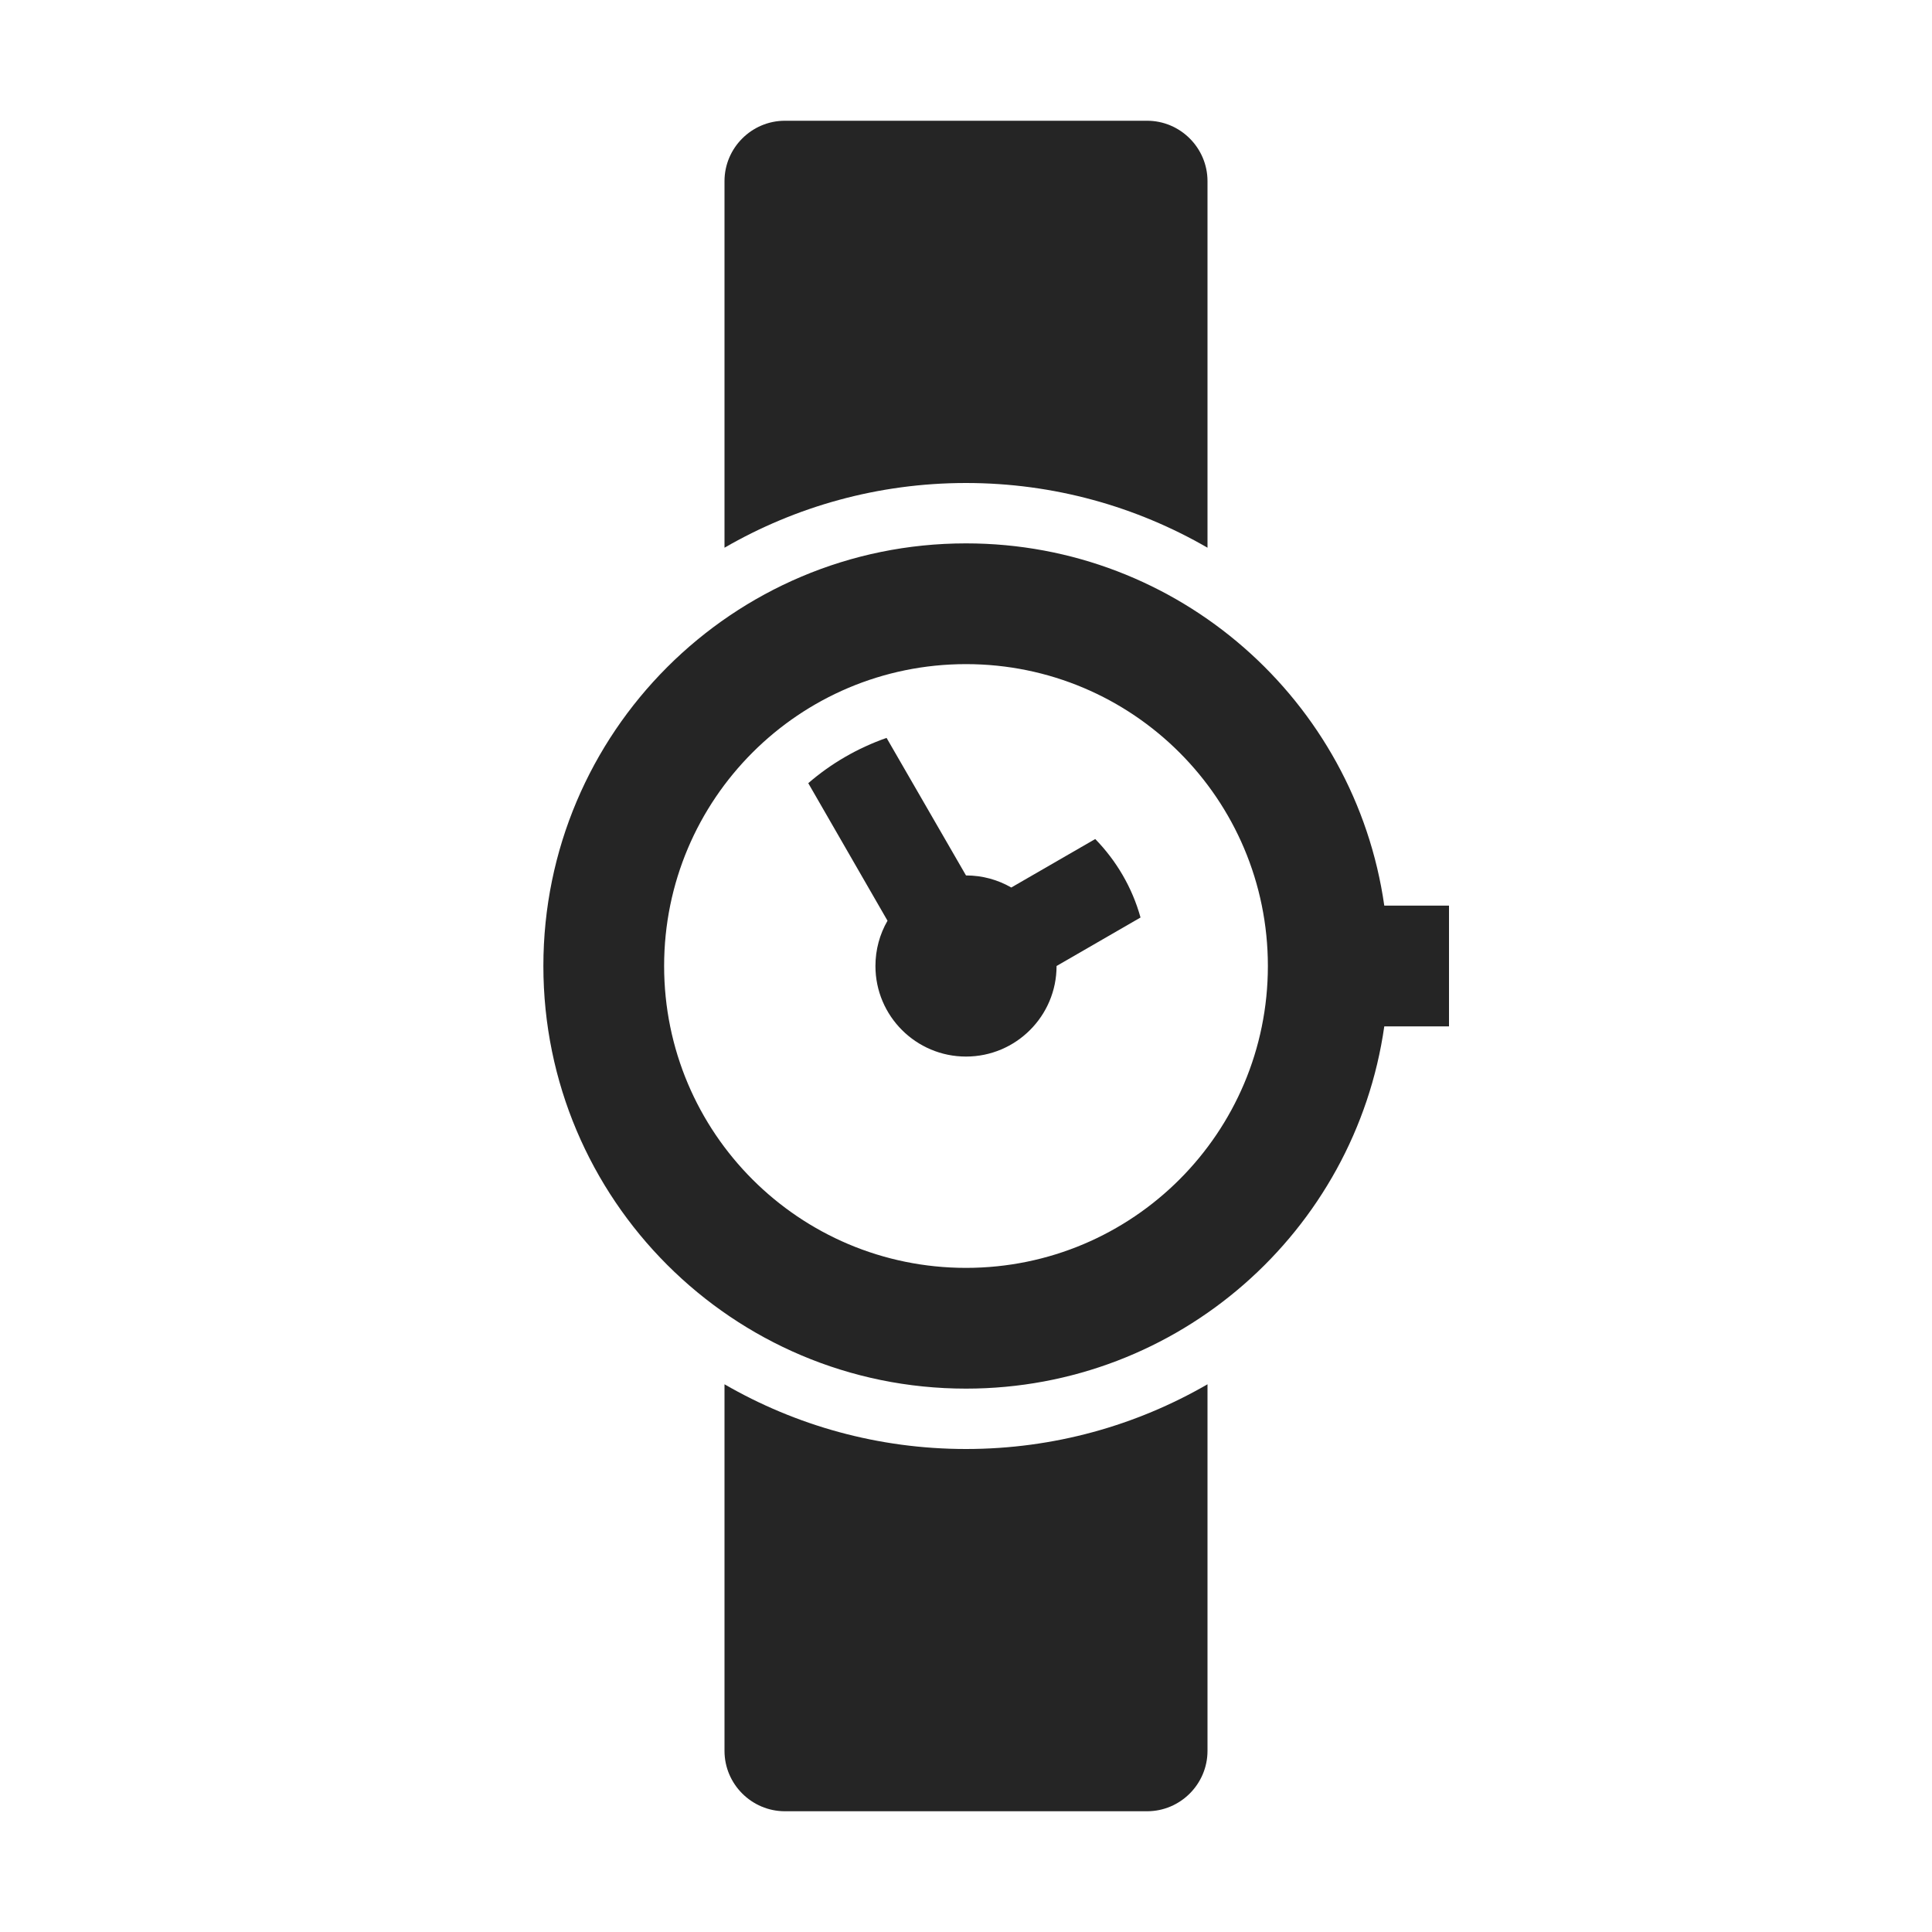 <?xml version="1.0" encoding="UTF-8"?>
<!DOCTYPE svg PUBLIC "-//W3C//DTD SVG 1.1//EN" "http://www.w3.org/Graphics/SVG/1.1/DTD/svg11.dtd">
<svg xmlns="http://www.w3.org/2000/svg" xml:space="preserve" width="1024px" height="1024px" shape-rendering="geometricPrecision" text-rendering="geometricPrecision" image-rendering="optimizeQuality" fill-rule="nonzero" clip-rule="evenodd" viewBox="0 0 10240 10240" xmlns:xlink="http://www.w3.org/1999/xlink">
	<title>wristwatch icon</title>
	<desc>wristwatch icon from the IconExperience.com O-Collection. Copyright by INCORS GmbH (www.incors.com).</desc>
	<path id="curve2" fill="#252525" d="M6045 4863l-445 257 0 0c0,265 -215,480 -480,480 -265,0 -480,-215 -480,-480 0,-87 23,-169 64,-240l-420 -729c120,-104 261,-186 415,-240l421 729c87,0 169,23 240,64l445 -257c112,115 196,257 240,416z"/>
	<path id="curve1" fill="#252525" d="M5120 2880c1128,0 2062,834 2217,1920l343 0 0 640 -343 0c-155,1086 -1089,1920 -2217,1920 -1237,0 -2240,-1003 -2240,-2240 0,-1237 1003,-2240 2240,-2240zm0 640c-884,0 -1600,716 -1600,1600 0,884 716,1600 1600,1600 884,0 1600,-716 1600,-1600 0,-884 -716,-1600 -1600,-1600z"/>
	<path id="curve0" fill="#252525" d="M4160 640l1920 0c176,0 320,144 320,320l0 1943c-377,-218 -814,-343 -1280,-343 -466,0 -903,125 -1280,343l0 -1943c0,-176 144,-320 320,-320zm2240 6697l0 1943c0,176 -144,320 -320,320l-1920 0c-176,0 -320,-144 -320,-320l0 -1943c377,218 814,343 1280,343 466,0 903,-125 1280,-343z"/>
</svg>
